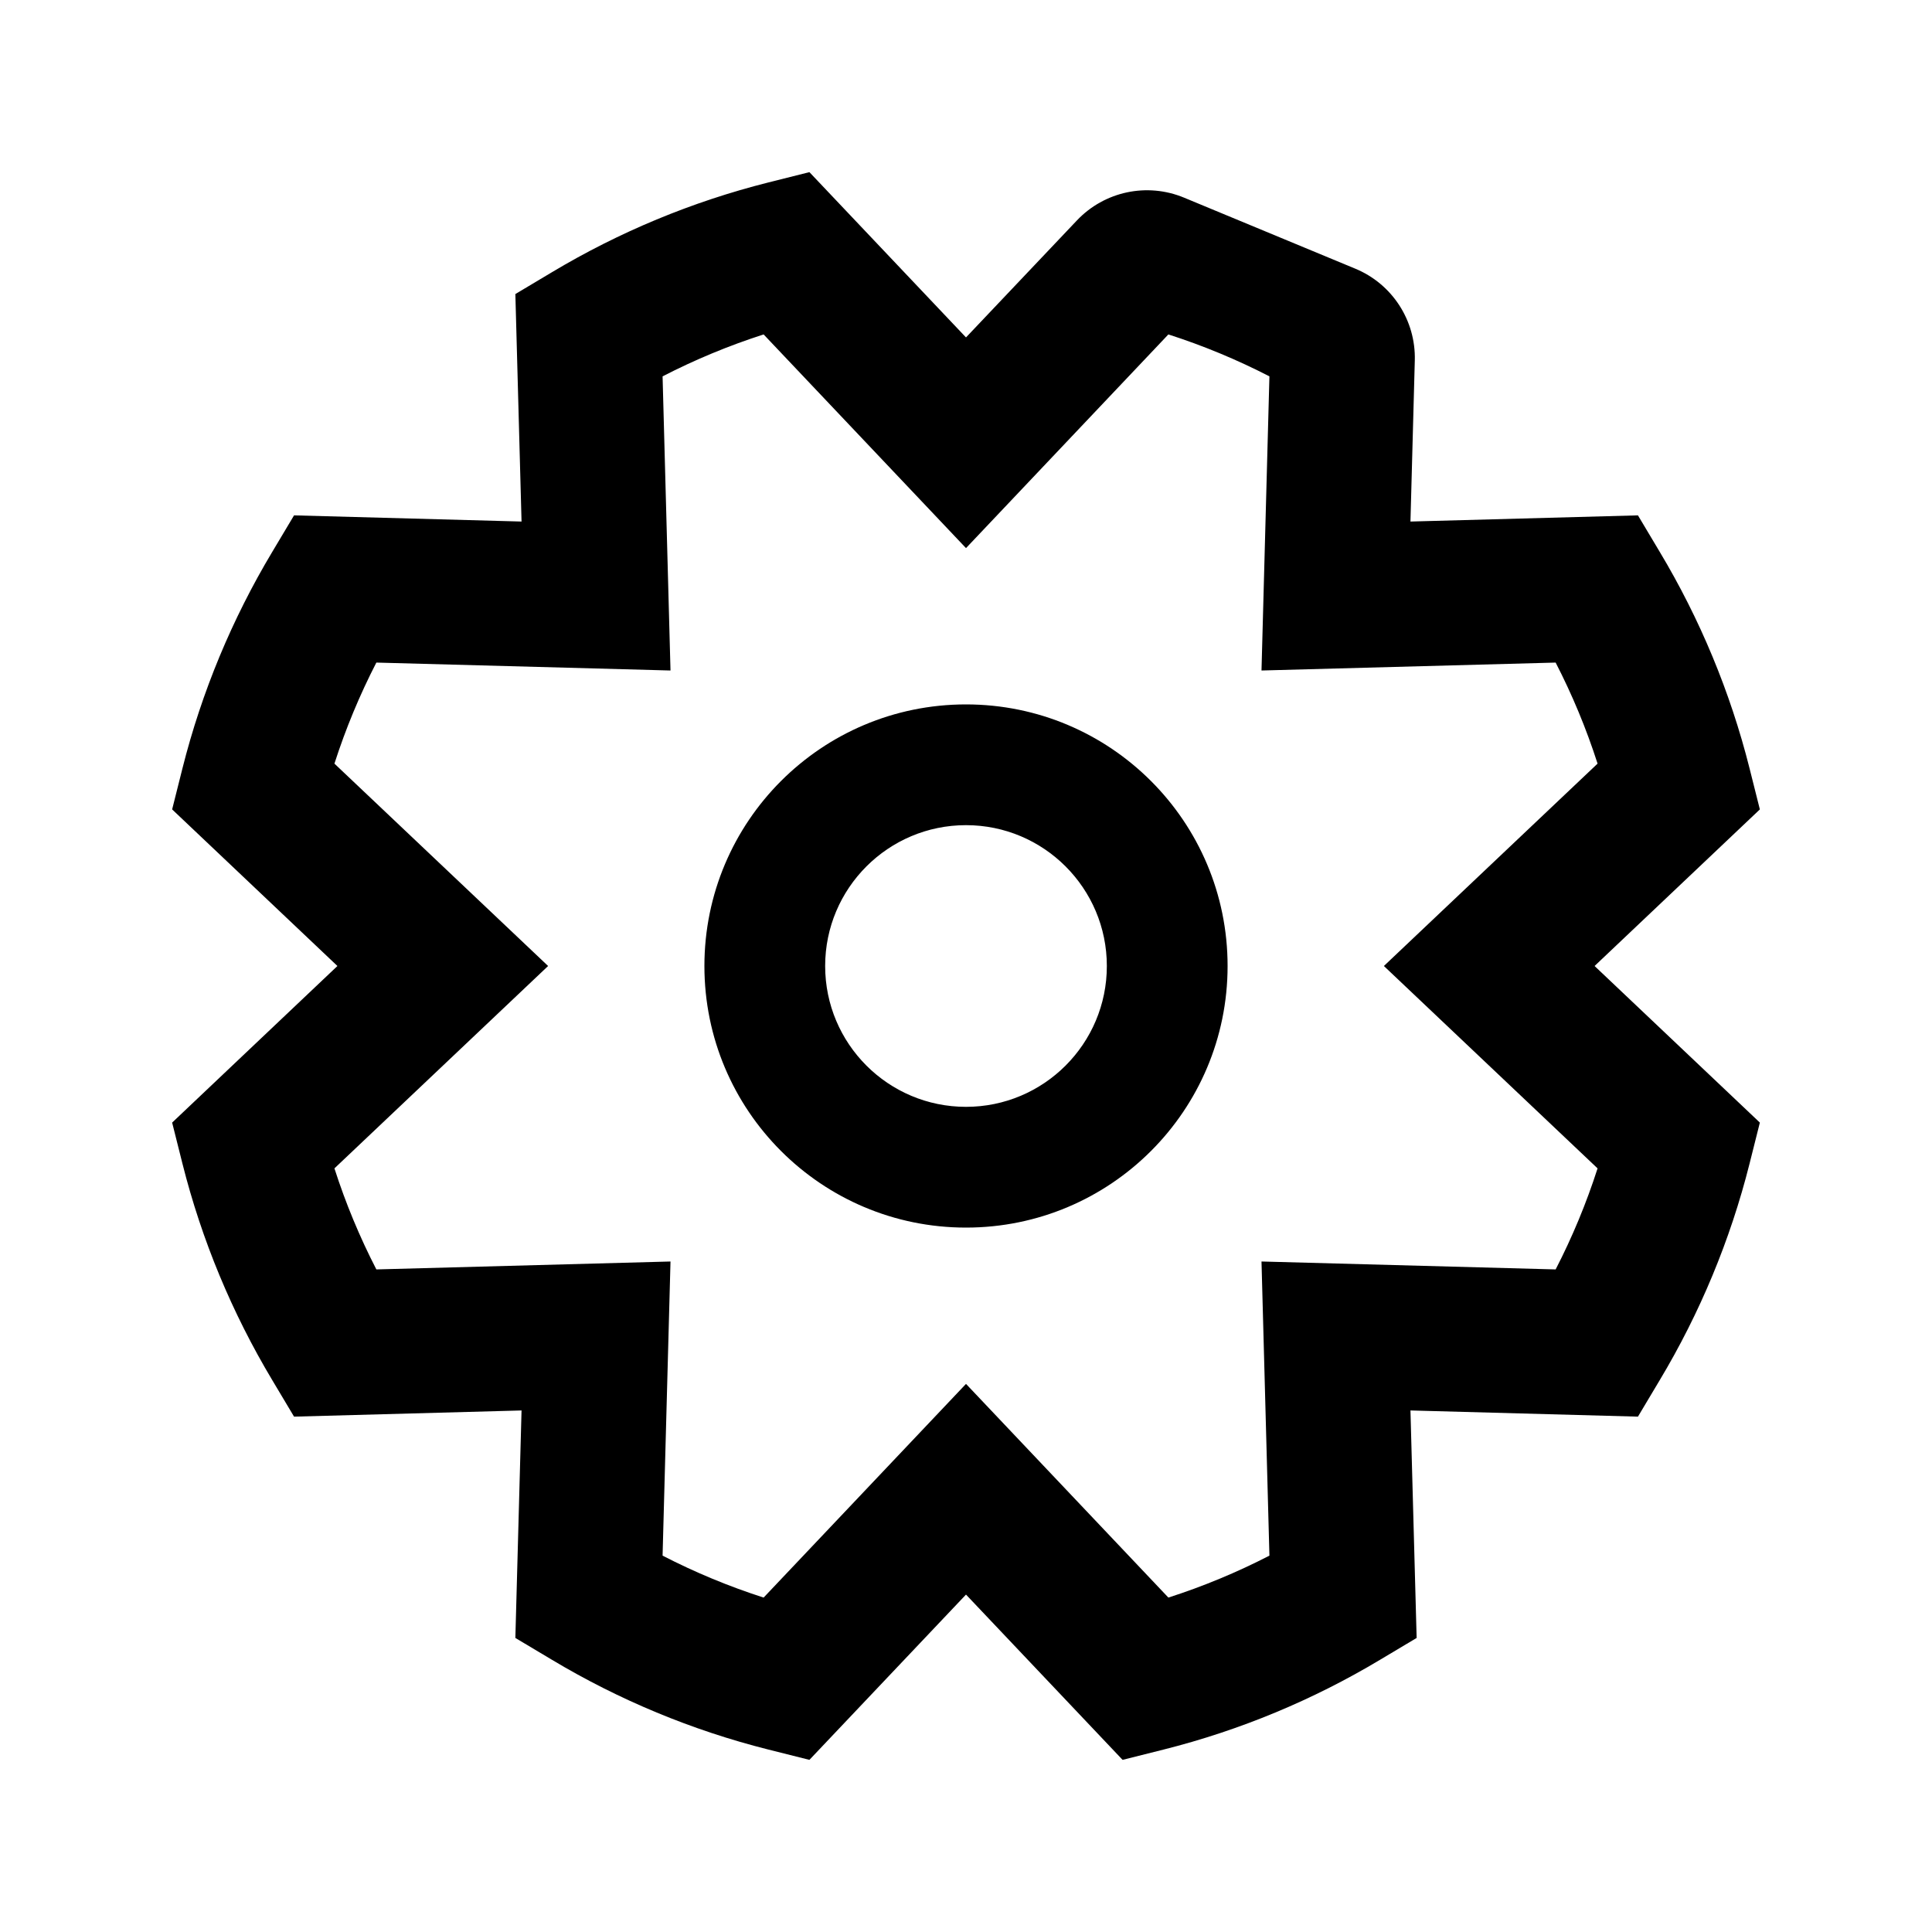 <svg id="cog" viewBox="0 0 20 20">
  <path d="M10,16.507 L8.379,18.218 L7.953,18.111 C7.163,17.912 6.408,17.598 5.712,17.181 L5.335,16.956 L5.399,14.601 L3.044,14.665 L2.819,14.288 C2.402,13.592 2.088,12.837 1.889,12.047 L1.782,11.621 L3.493,10 L1.782,8.379 L1.889,7.953 C2.088,7.163 2.402,6.408 2.819,5.712 L3.044,5.335 L5.399,5.399 L5.335,3.044 L5.712,2.819 C6.408,2.402 7.163,2.088 7.953,1.889 L8.379,1.782 L10,3.493 L11.148,2.282 C11.433,1.981 11.874,1.887 12.257,2.046 L14.029,2.781 C14.412,2.939 14.657,3.317 14.646,3.731 L14.601,5.399 L16.956,5.335 L17.181,5.712 C17.598,6.408 17.912,7.163 18.111,7.953 L18.218,8.379 L16.507,10 L18.218,11.621 L18.111,12.047 C17.912,12.837 17.598,13.592 17.181,14.288 L16.956,14.665 L14.601,14.601 L14.665,16.956 L14.288,17.181 C13.592,17.598 12.837,17.912 12.047,18.111 L11.621,18.218 L10,16.507 Z M7.905,16.538 L10,14.326 L12.095,16.538 C12.456,16.422 12.805,16.277 13.141,16.104 L13.059,13.059 L16.104,13.141 C16.277,12.805 16.422,12.456 16.538,12.095 L14.326,10 L16.538,7.905 C16.422,7.544 16.277,7.195 16.104,6.859 L13.059,6.941 L13.141,3.896 C12.805,3.723 12.456,3.578 12.095,3.462 L10,5.674 L7.905,3.462 C7.544,3.578 7.195,3.723 6.859,3.896 L6.941,6.941 L3.896,6.859 C3.723,7.195 3.578,7.544 3.462,7.905 L5.674,10 L3.462,12.095 C3.578,12.456 3.723,12.805 3.896,13.141 L6.941,13.059 L6.859,16.104 C7.195,16.277 7.544,16.422 7.905,16.538 Z M10,12.708 C8.504,12.708 7.292,11.496 7.292,10 C7.292,8.504 8.504,7.292 10,7.292 C11.496,7.292 12.708,8.504 12.708,10 C12.708,11.496 11.496,12.708 10,12.708 Z M10,11.458 C10.805,11.458 11.458,10.805 11.458,10 C11.458,9.195 10.805,8.542 10,8.542 C9.195,8.542 8.542,9.195 8.542,10 C8.542,10.805 9.195,11.458 10,11.458 Z"/>
</svg>
